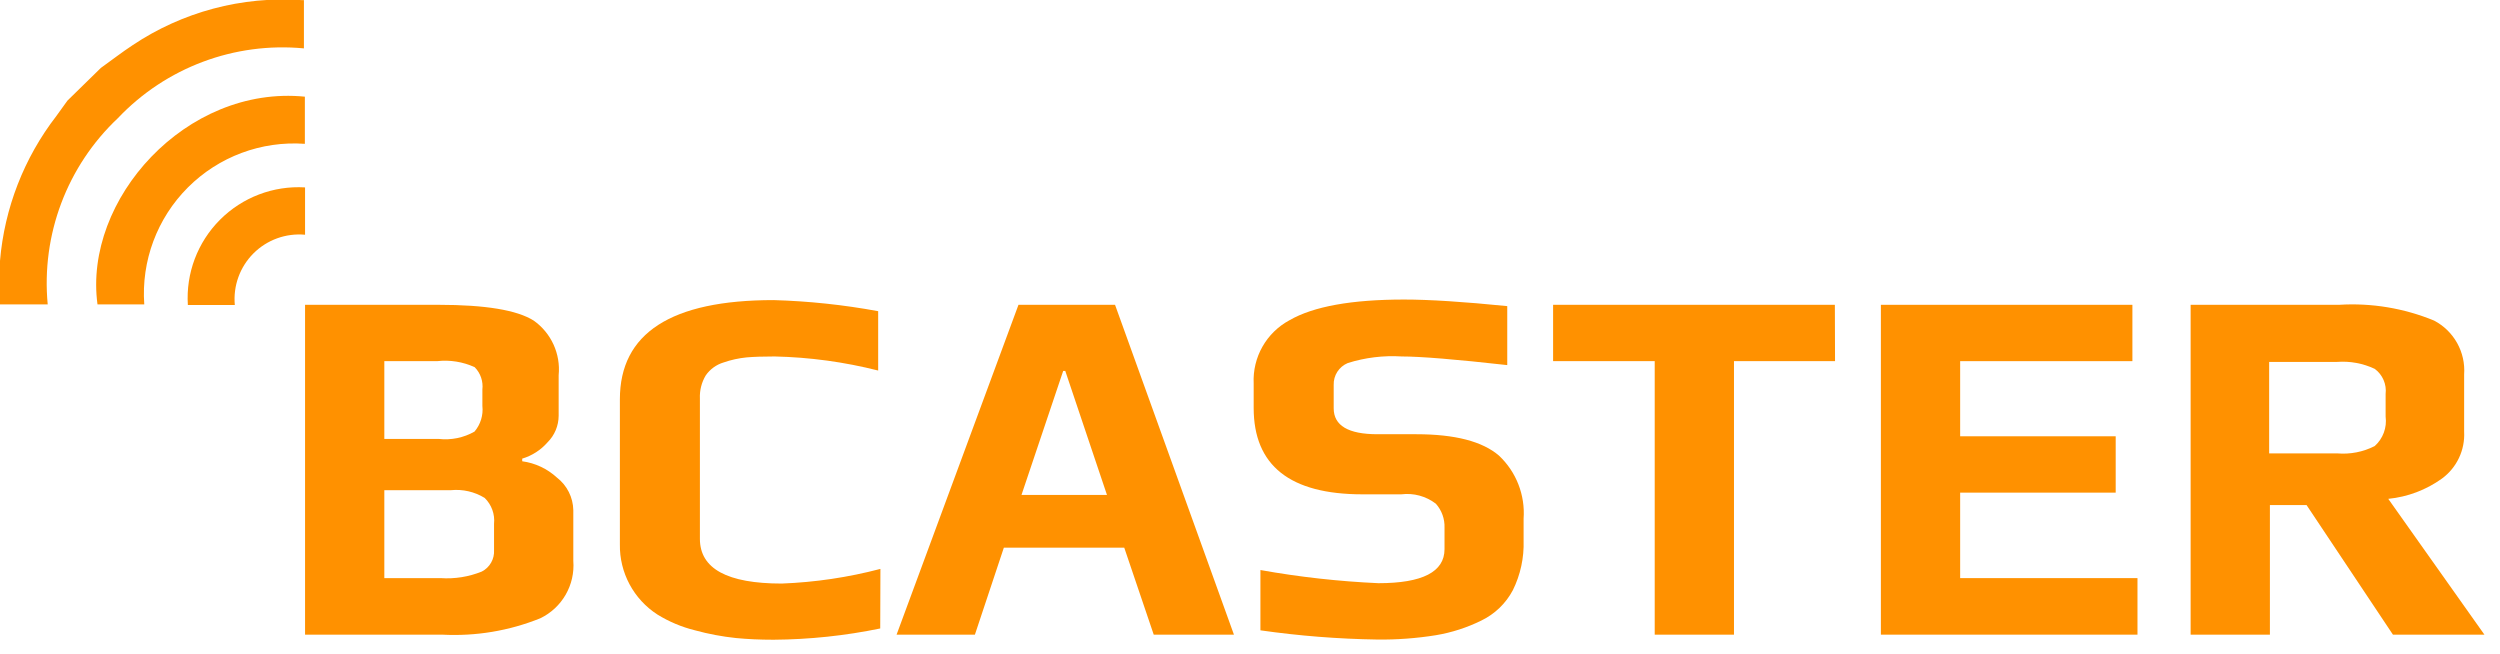<?xml version="1.0" encoding="UTF-8"?>
<svg width="130px" height="34px" viewBox="0 0 130 34" version="1.1" xmlns="http://www.w3.org/2000/svg" xmlns:xlink="http://www.w3.org/1999/xlink">
    <!-- Generator: Sketch 52.1 (67048) - http://www.bohemiancoding.com/sketch -->
    <title>BCaster logo</title>
    <desc>Created with Sketch.</desc>
    <g id="Symbols" stroke="none" stroke-width="1" fill="none" fill-rule="evenodd">
        <g id="top-bar-admin-dashboard" transform="translate(-24, -13)" fill="#FF9100" fill-rule="nonzero">
            <g id="top-bar">
                <g id="BCaster-logo" transform="translate(24, 12)">
                    <path d="M29.812,27.526 L29.812,30.163 C29.911,31.419 29.228,32.607 28.092,33.152 C26.475,33.804 24.735,34.094 22.994,34.002 L15.863,34.002 L15.863,16.85 L22.808,16.85 C25.237,16.85 26.884,17.123 27.751,17.67 C28.663,18.315 29.16,19.4 29.05,20.513 L29.05,22.622 C29.047,23.14 28.84,23.635 28.473,24 C28.123,24.401 27.665,24.696 27.155,24.849 L27.155,24.986 C27.83,25.077 28.461,25.374 28.962,25.836 C29.486,26.241 29.799,26.863 29.812,27.526 Z M25.084,22.105 L25.084,21.255 C25.133,20.827 24.986,20.4 24.683,20.093 C24.073,19.813 23.397,19.705 22.73,19.78 L19.985,19.78 L19.985,23.824 L22.808,23.824 C23.455,23.898 24.108,23.765 24.674,23.443 C24.989,23.072 25.137,22.588 25.084,22.105 Z M25.69,29.606 L25.69,28.239 C25.742,27.738 25.562,27.242 25.201,26.891 C24.675,26.569 24.057,26.428 23.443,26.49 L19.985,26.49 L19.985,31.062 L22.915,31.062 C23.645,31.112 24.377,30.995 25.055,30.72 C25.468,30.508 25.718,30.071 25.69,29.606 Z" id="Shape"></path>
                    <path d="M45.772,33.68 C43.947,34.057 42.088,34.253 40.224,34.266 C39.521,34.266 38.87,34.236 38.271,34.178 C37.551,34.102 36.839,33.968 36.141,33.777 C35.451,33.607 34.792,33.33 34.188,32.957 C32.948,32.159 32.209,30.777 32.234,29.304 L32.234,21.763 C32.234,18.325 34.897,16.605 40.224,16.605 C42.05,16.657 43.869,16.85 45.665,17.182 L45.665,20.268 C43.904,19.822 42.099,19.576 40.283,19.536 C39.684,19.536 39.195,19.552 38.818,19.585 C38.411,19.626 38.011,19.714 37.626,19.848 C37.249,19.961 36.922,20.199 36.698,20.522 C36.481,20.884 36.376,21.302 36.395,21.724 L36.395,29.02 C36.395,30.57 37.815,31.345 40.654,31.345 C42.386,31.279 44.106,31.023 45.782,30.583 L45.772,33.68 Z" id="Shape"></path>
                    <path d="M64.165,34.002 L59.994,34.002 L58.461,29.479 L52.2,29.479 L50.695,34.002 L46.622,34.002 L52.961,16.85 L57.982,16.85 L64.165,34.002 Z M57.562,26.735 L55.394,20.288 L55.286,20.288 L53.118,26.735 L57.562,26.735 Z" id="Shape"></path>
                    <path d="M79.227,27.975 L79.227,29.108 C79.256,30.001 79.065,30.886 78.67,31.687 C78.306,32.376 77.731,32.93 77.029,33.269 C76.283,33.637 75.486,33.894 74.666,34.031 C73.658,34.193 72.638,34.268 71.618,34.256 C69.585,34.225 67.555,34.065 65.542,33.777 L65.542,30.642 C67.57,31.005 69.619,31.233 71.677,31.326 C73.969,31.326 75.115,30.736 75.115,29.558 L75.115,28.444 C75.132,27.985 74.971,27.537 74.666,27.194 C74.154,26.801 73.508,26.625 72.868,26.705 L70.846,26.705 C67.076,26.705 65.191,25.208 65.191,22.212 L65.191,20.942 C65.126,19.577 65.852,18.297 67.056,17.651 C68.3,16.934 70.286,16.576 73.015,16.576 C74.317,16.576 76.105,16.69 78.377,16.918 L78.377,19.985 C75.701,19.686 73.871,19.536 72.888,19.536 C71.94,19.477 70.99,19.593 70.085,19.878 C69.626,20.069 69.334,20.524 69.352,21.02 L69.352,22.232 C69.352,23.13 70.111,23.58 71.628,23.58 L73.65,23.58 C75.655,23.58 77.088,23.951 77.948,24.693 C78.846,25.539 79.316,26.744 79.227,27.975 Z" id="Shape"></path>
                    <polygon id="Shape" points="95.422 19.78 90.167 19.78 90.167 34.002 86.045 34.002 86.045 19.78 80.761 19.78 80.761 16.85 95.413 16.85"></polygon>
                    <polygon id="Shape" points="111.149 34.002 97.806 34.002 97.806 16.85 110.885 16.85 110.885 19.78 101.928 19.78 101.928 23.687 110.016 23.687 110.016 26.617 101.928 26.617 101.928 31.062 111.149 31.062"></polygon>
                    <path d="M129.19,34.002 L124.433,34.002 L119.94,27.262 L118.035,27.262 L118.035,34.002 L113.913,34.002 L113.913,16.85 L121.63,16.85 C123.318,16.745 125.008,17.026 126.572,17.67 C127.604,18.211 128.218,19.311 128.135,20.473 L128.135,23.443 C128.188,24.399 127.755,25.318 126.982,25.885 C126.16,26.476 125.197,26.84 124.189,26.94 L129.19,34.002 Z M124.052,22.661 L124.052,21.489 C124.113,20.983 123.896,20.483 123.485,20.18 C122.876,19.894 122.203,19.769 121.532,19.819 L117.996,19.819 L117.996,24.576 L121.532,24.576 C122.206,24.634 122.883,24.502 123.485,24.195 C123.916,23.809 124.129,23.235 124.052,22.661 Z" id="Shape"></path>
                    <g id="_6ip8Pj.tif">
                        <path d="M5.245,4.532 C5.792,4.142 6.33,3.722 6.896,3.35 C9.486,1.617 12.578,0.792 15.687,1.006 L15.804,1.006 L15.804,3.516 C12.195,3.173 8.629,4.51 6.134,7.14 C3.487,9.634 2.139,13.21 2.481,16.83 L0,16.83 C0,16.117 0,15.336 0,14.564 C0.232,11.824 1.249,9.209 2.93,7.033 C3.126,6.769 3.321,6.496 3.507,6.232 L5.245,4.532 Z" id="Shape"></path>
                        <path d="M15.853,6.027 L15.853,8.479 C13.593,8.317 11.373,9.145 9.771,10.747 C8.168,12.35 7.34,14.569 7.502,16.83 L5.07,16.83 C4.327,11.38 9.68,5.411 15.853,6.027 Z" id="Shape"></path>
                        <path d="M15.863,10.745 L15.863,13.206 C14.869,13.115 13.886,13.47 13.18,14.176 C12.474,14.882 12.119,15.865 12.21,16.859 L9.768,16.859 C9.664,15.211 10.272,13.598 11.438,12.429 C12.604,11.26 14.215,10.646 15.863,10.745 Z" id="Shape"></path>
                    </g>
                </g>
            </g>
        </g>
    </g>
</svg>